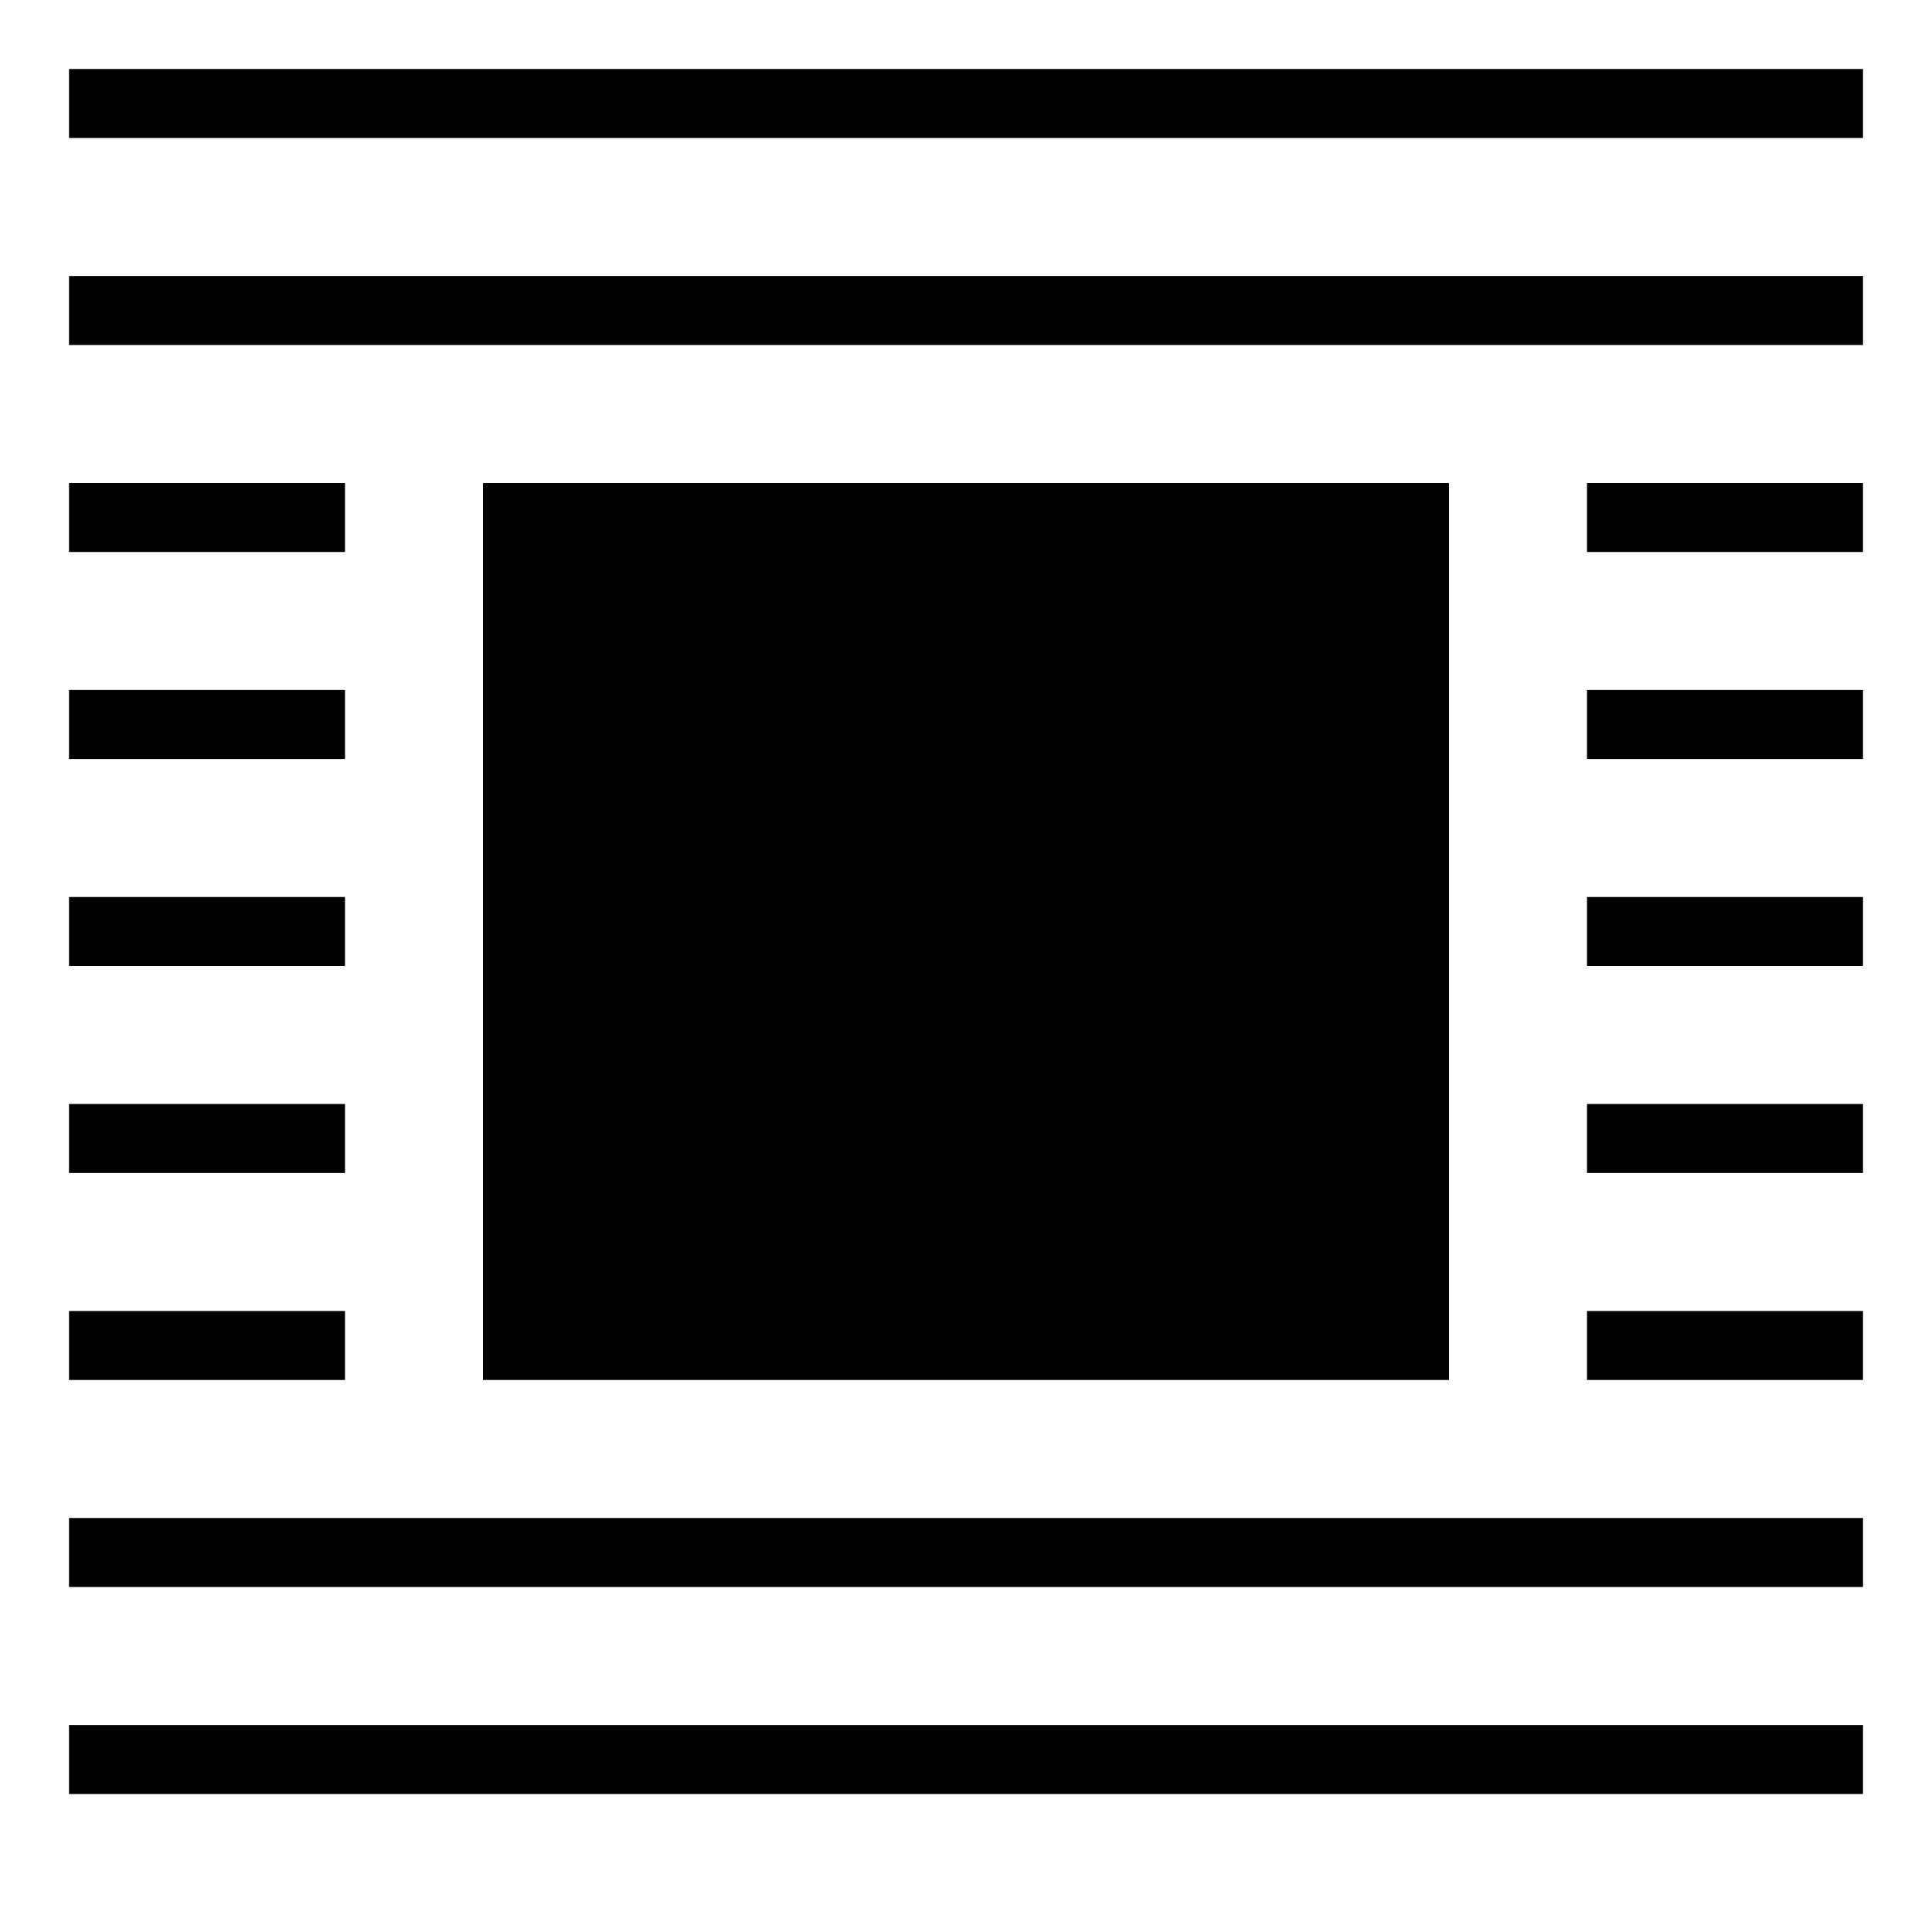 <svg version="1.1" xmlns="http://www.w3.org/2000/svg" xmlns:xlink="http://www.w3.org/1999/xlink" viewBox="0 0 28 28" fill="@{brandColor}"><g><rect x="1" y="1" width="26" height="1"/><rect x="1" y="4" width="26" height="1"/><rect x="1" y="25" width="26" height="1"/><rect x="1" y="22" width="26" height="1"/><rect x="1" y="7" width="4" height="1"/><rect x="1" y="10" width="4" height="1"/><rect x="1" y="13" width="4" height="1"/><rect x="1" y="16" width="4" height="1"/><rect x="1" y="19" width="4" height="1"/><rect x="23" y="19" width="4" height="1"/><rect x="23" y="16" width="4" height="1"/><rect x="23" y="13" width="4" height="1"/><rect x="23" y="10" width="4" height="1"/><rect x="23" y="7" width="4" height="1"/><rect x="7" y="7" width="14" height="13"/></g></svg>